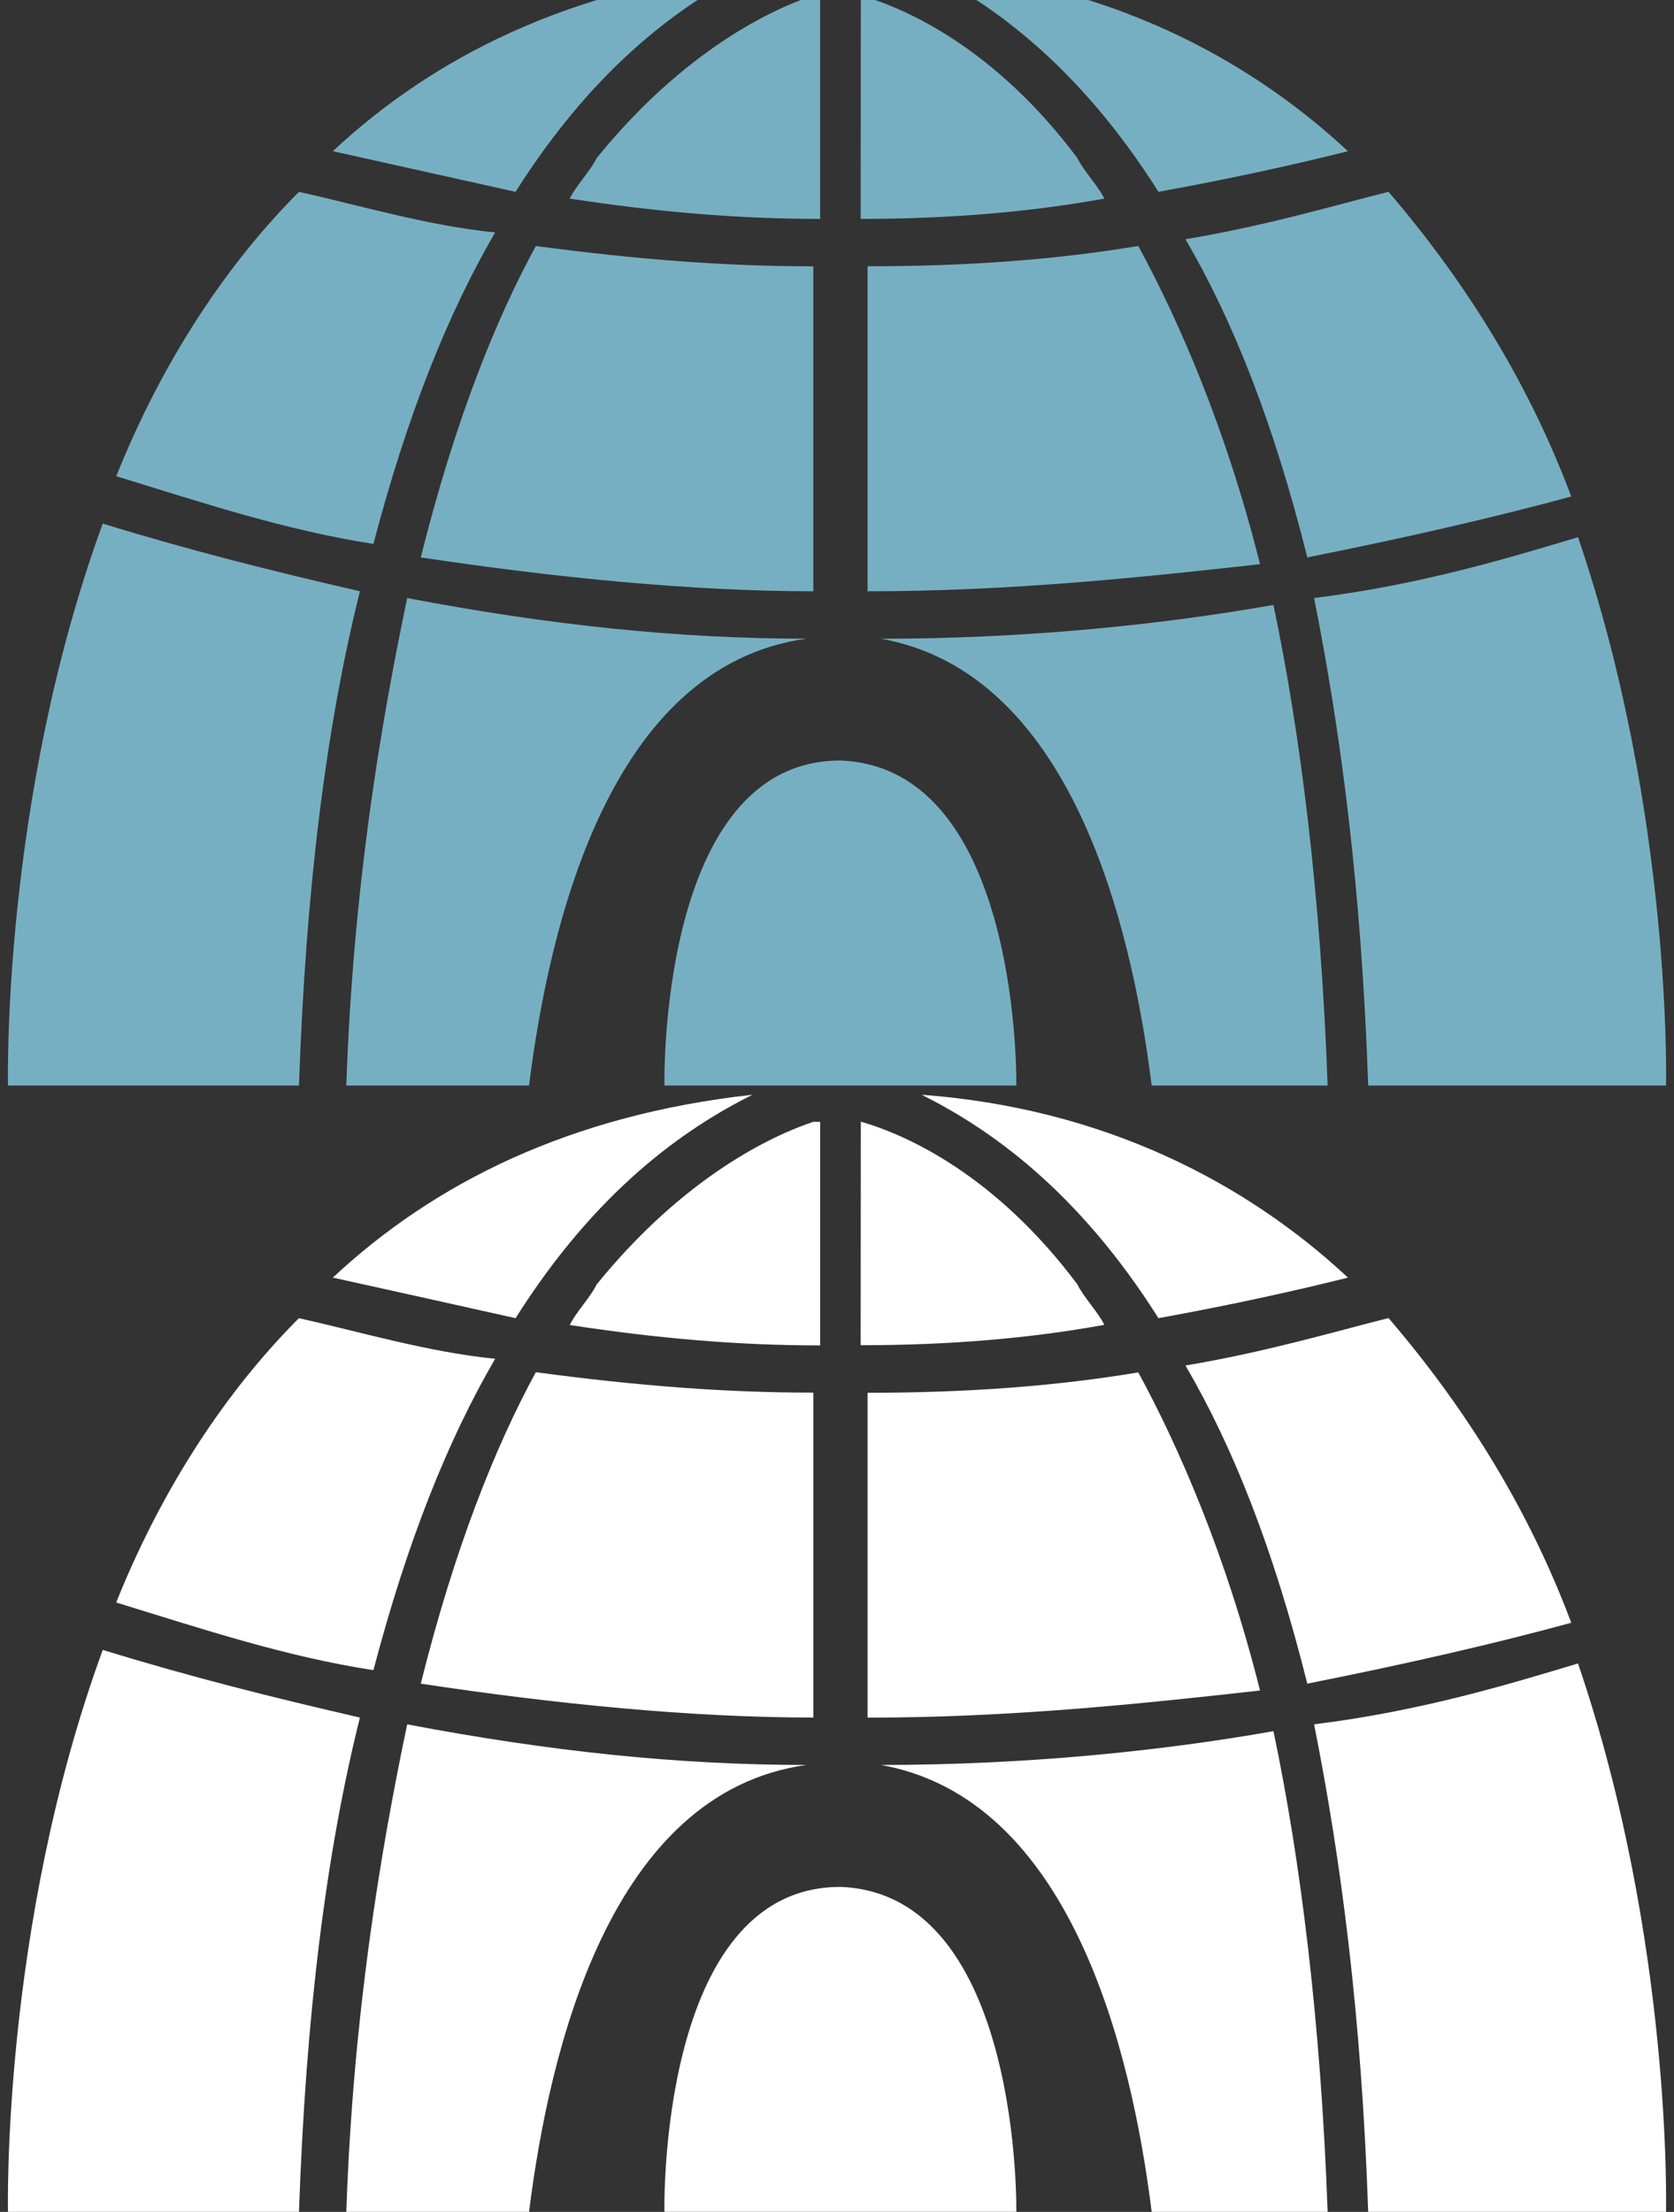 <?xml version="1.0" encoding="utf-8"?>
<!-- Generator: Adobe Illustrator 14.0.0, SVG Export Plug-In . SVG Version: 6.00 Build 43363)  -->
<!DOCTYPE svg PUBLIC "-//W3C//DTD SVG 1.1//EN" "http://www.w3.org/Graphics/SVG/1.1/DTD/svg11.dtd">
<svg version="1.1" id="Layer_1" xmlns="http://www.w3.org/2000/svg" xmlns:xlink="http://www.w3.org/1999/xlink" x="0px" y="0px"
	 width="53px" height="70px" viewBox="0 0 53 70" enable-background="new 0 0 53 70" xml:space="preserve">
<rect x="0" y="0" width="53" height="70" fill="#333333" stroke="none"/>
<g>
	<g>
		<g>
			<g>
				<path fill="#77AFC2" d="M25.75,18.712V8.428c-2.785,0-5.57-0.214-8.785-0.643c-1.286,2.356-2.571,5.57-3.643,9.856
					C17.606,18.283,21.895,18.712,25.75,18.712z"/>
				<path fill="#77AFC2" d="M39.893,17.854c-1.072-4.285-2.572-7.713-3.854-10.07c-2.571,0.429-5.354,0.643-8.571,0.643v10.285
					C31.965,18.712,36.035,18.283,39.893,17.854z"/>
				<g>
					<path fill="#77AFC2" d="M49.747,15.712c-1.285-3.428-3.214-6.642-5.785-9.642c-1.714,0.428-3.856,1.072-6.429,1.5
						c1.501,2.571,2.785,5.786,3.857,10.07C44.605,16.998,47.391,16.355,49.747,15.712z"/>
					<path fill="#77AFC2" d="M41.605,18.926c0.854,4.285,1.5,9.212,1.713,15.428c4.928,0,8.998,0,9.429,0
						c0,0,0.214-8.569-2.786-17.354C47.818,17.641,45.033,18.498,41.605,18.926z"/>
				</g>
				<path fill="#77AFC2" d="M25.536,20.212c-4.07,0-8.143-0.428-12.643-1.286c-0.856,4.07-1.714,9.212-1.929,15.428
					c1.929,0,3.857,0,5.786,0C17.395,29.21,19.322,21.069,25.536,20.212z"/>
				<path fill="#77AFC2" d="M36.463,34.354c1.713,0,3.643,0,5.571,0c-0.216-6-0.858-11.143-1.716-15.21
					c-3.645,0.643-7.928,1.07-12.426,1.07C33.893,21.283,35.82,29.21,36.463,34.354z"/>
				<path fill="#77AFC2" d="M16.323,6.071C18.895,2,21.68,0.072,23.822-1c-5.785,0.643-10.07,2.785-13.284,5.785
					C12.466,5.214,14.395,5.641,16.323,6.071z"/>
				<path fill="#77AFC2" d="M36.678,6.071c2.356-0.429,4.285-0.857,5.999-1.285C39.462,1.787,34.962-0.57,29.18-0.999
					C31.32,0.071,34.105,1.999,36.678,6.071z"/>
				<g>
					<path fill="#77AFC2" d="M11.823,17.212c1.068-4.07,2.355-7.284,3.854-9.856C13.535,7.142,11.393,6.5,9.466,6.071
						c-2.571,2.572-4.5,5.785-5.785,8.999C6.467,15.927,9.039,16.783,11.823,17.212z"/>
					<path fill="#77AFC2" d="M3.253,16.57c-3.213,8.784-3,17.784-3,17.784c0.429,0,4.5,0,9.213,0
						c0.214-6.212,0.858-11.355,1.929-15.642C8.607,18.069,6.039,17.427,3.253,16.57z"/>
				</g>
				<g>
					<path fill="#77AFC2" d="M27.249,6.928c2.786,0,5.356-0.215,7.715-0.643c-0.215-0.429-0.644-0.857-0.856-1.286
						c-2.568-3.427-5.354-4.713-6.854-5.143L27.249,6.928L27.249,6.928z"/>
					<path fill="#77AFC2" d="M25.75-0.143c-1.286,0.428-4.07,1.714-6.857,5.142c-0.213,0.429-0.643,0.857-0.854,1.286
						c2.786,0.428,5.354,0.643,7.927,0.643v-7.071H25.75L25.75-0.143z"/>
				</g>
				<path fill="#77AFC2" d="M26.606,24.068L26.606,24.068L26.606,24.068L26.606,24.068L26.606,24.068
					c-5.787,0-5.569,10.286-5.569,10.286c0.214,0,4.928,0,5.569,0l0,0c0.643,0,5.355,0,5.57,0
					C32.178,34.566,32.393,24.282,26.606,24.068z"/>
			</g>
		</g>
	</g>
</g>
<g>
	<g>
		<g>
			<g>
				<path fill="#FFFFFF" d="M25.75,54.355V44.072c-2.785,0-5.57-0.215-8.785-0.646c-1.286,2.357-2.571,5.57-3.643,9.856
					C17.606,53.93,21.895,54.355,25.75,54.355z"/>
				<path fill="#FFFFFF" d="M39.893,53.499c-1.072-4.283-2.572-7.712-3.854-10.067c-2.571,0.428-5.354,0.645-8.571,0.645v10.281
					C31.965,54.355,36.035,53.93,39.893,53.499z"/>
				<g>
					<path fill="#FFFFFF" d="M49.747,51.355c-1.285-3.43-3.214-6.645-5.785-9.643c-1.714,0.43-3.856,1.07-6.429,1.502
						c1.501,2.569,2.785,5.783,3.857,10.068C44.605,52.643,47.391,51.999,49.747,51.355z"/>
					<path fill="#FFFFFF" d="M41.605,54.57c0.854,4.285,1.5,9.214,1.713,15.428c4.928,0,8.998,0,9.429,0
						c0,0,0.214-8.568-2.786-17.355C47.818,53.286,45.033,54.143,41.605,54.57z"/>
				</g>
				<path fill="#FFFFFF" d="M25.536,55.855c-4.07,0-8.143-0.43-12.644-1.285c-0.855,4.07-1.713,9.214-1.928,15.428
					c1.928,0,3.857,0,5.786,0C17.395,64.854,19.322,56.714,25.536,55.855z"/>
				<path fill="#FFFFFF" d="M36.463,69.998c1.713,0,3.643,0,5.571,0c-0.216-5.999-0.858-11.143-1.716-15.212
					c-3.645,0.644-7.928,1.069-12.426,1.069C33.893,56.927,35.82,64.854,36.463,69.998z"/>
				<path fill="#FFFFFF" d="M16.323,41.716c2.57-4.067,5.355-5.996,7.499-7.071c-5.785,0.642-10.07,2.789-13.284,5.787
					C12.466,40.857,14.395,41.285,16.323,41.716z"/>
				<path fill="#FFFFFF" d="M36.678,41.716c2.356-0.429,4.285-0.856,5.999-1.284c-3.215-2.998-7.715-5.356-13.497-5.787
					C31.32,35.716,34.105,37.645,36.678,41.716z"/>
				<g>
					<path fill="#FFFFFF" d="M11.823,52.855c1.068-4.068,2.355-7.282,3.854-9.854c-2.144-0.214-4.286-0.856-6.213-1.285
						c-2.571,2.572-4.5,5.787-5.785,8.998C6.467,51.57,9.039,52.427,11.823,52.855z"/>
					<path fill="#FFFFFF" d="M3.253,52.214c-3.213,8.787-3,17.784-3,17.784c0.429,0,4.5,0,9.213,0
						c0.214-6.214,0.858-11.355,1.929-15.643C8.607,53.714,6.039,53.07,3.253,52.214z"/>
				</g>
				<g>
					<path fill="#FFFFFF" d="M27.249,42.572c2.786,0,5.356-0.215,7.715-0.646c-0.215-0.428-0.644-0.854-0.856-1.283
						c-2.568-3.43-5.354-4.715-6.854-5.146L27.249,42.572L27.249,42.572z"/>
					<path fill="#FFFFFF" d="M25.75,35.501c-1.286,0.431-4.07,1.715-6.857,5.144c-0.213,0.432-0.643,0.858-0.854,1.287
						c2.786,0.428,5.354,0.646,7.928,0.646v-7.074L25.75,35.501L25.75,35.501z"/>
				</g>
				<path fill="#FFFFFF" d="M26.606,59.714L26.606,59.714L26.606,59.714L26.606,59.714L26.606,59.714
					c-5.787,0-5.57,10.283-5.57,10.283c0.215,0,4.929,0,5.57,0l0,0c0.643,0,5.355,0,5.57,0
					C32.178,70.212,32.393,59.927,26.606,59.714z"/>
			</g>
		</g>
	</g>
</g>
</svg>
